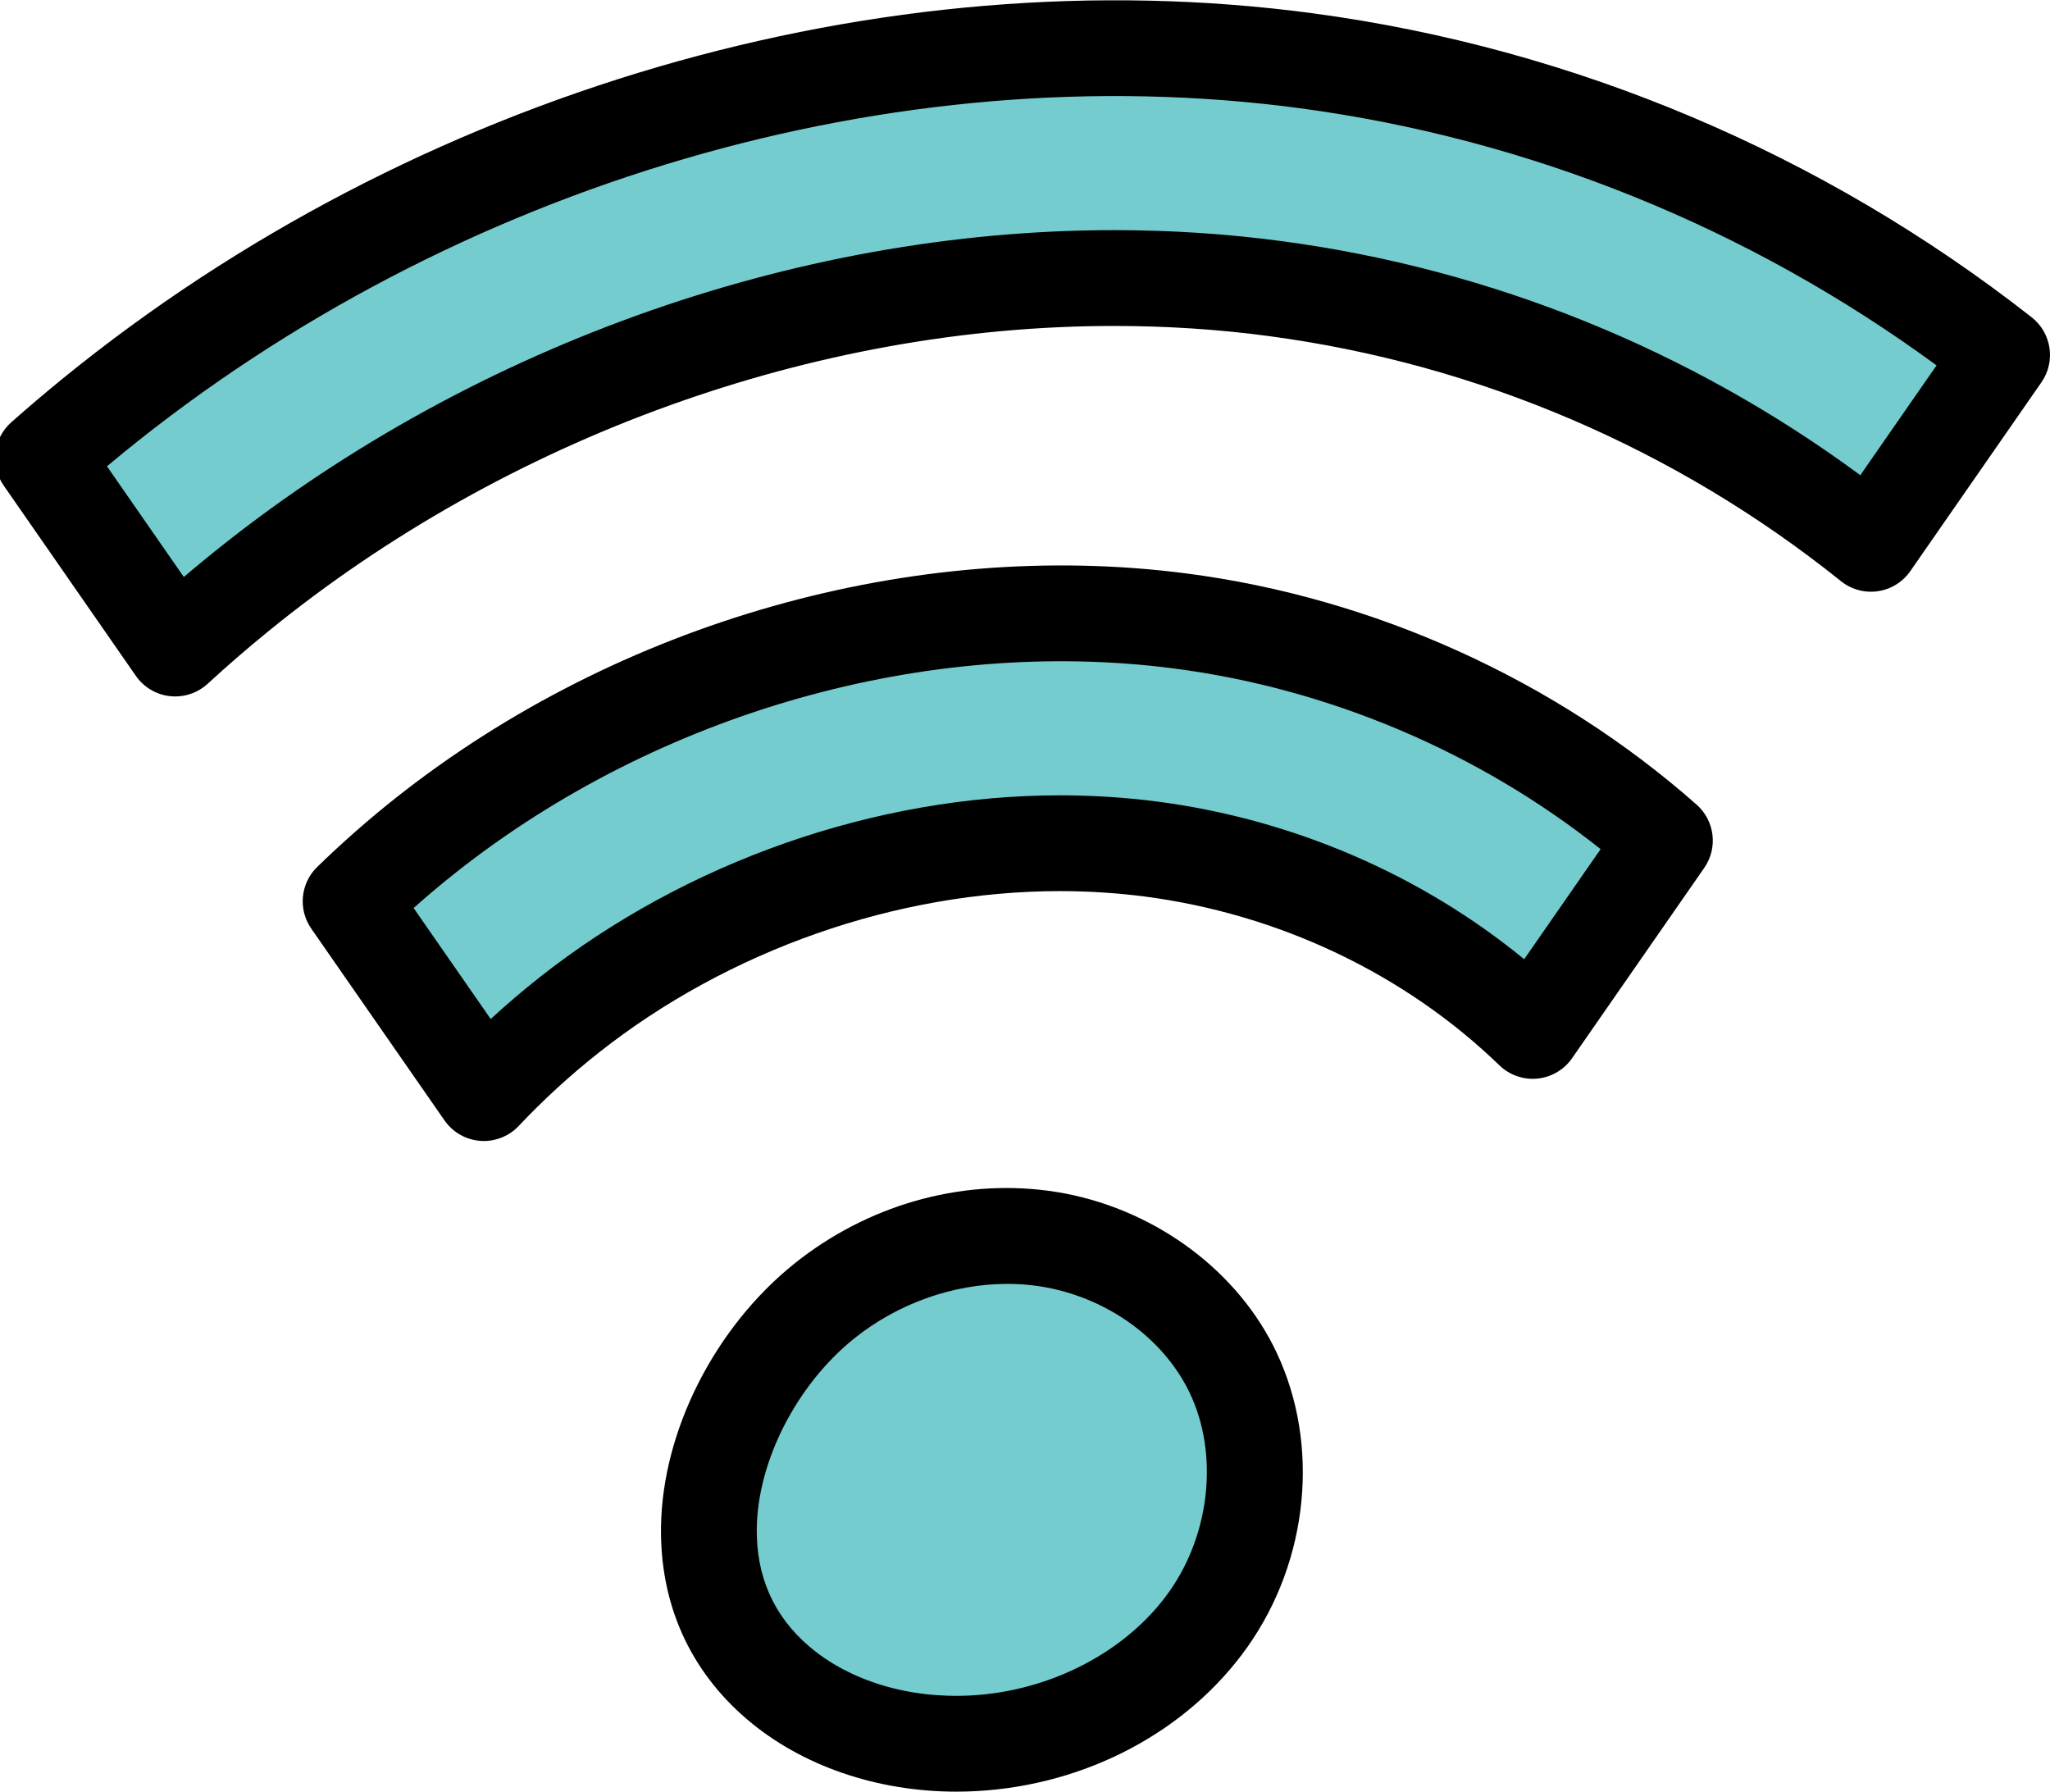 <?xml version="1.0" encoding="iso-8859-1"?>
<!-- Generator: Adobe Illustrator 22.1.0, SVG Export Plug-In . SVG Version: 6.00 Build 0)  -->
<svg version="1.1" id="Layer_1" xmlns="http://www.w3.org/2000/svg" xmlns:xlink="http://www.w3.org/1999/xlink" x="0px" y="0px"
	 viewBox="0 0 214 187" style="enable-background:new 0 0 214 187;" xml:space="preserve">
<path style="fill:#74CCCF;" d="M123.19,64.81c-27.11-3.52-56.52,4.82-78.67,22.31c-2.75,2.17-5.39,4.49-7.92,6.95l13.91,20.02
	c2.76-2.93,5.74-5.65,8.89-8.14C74,94.42,92.6,88.01,110.65,88.01c3.18,0,6.34,0.2,9.45,0.6c15.26,1.98,29.46,8.89,39.9,18.99
	l13.8-19.87C160.01,75.55,142.17,67.27,123.19,64.81z"/>
<path style="fill:#74CCCF;" d="M136.36,6.34C92.73,0.51,45.39,14.35,9.73,43.37c-1.78,1.45-3.52,2.93-5.24,4.45l13.8,19.87
	c2.14-1.97,4.34-3.87,6.59-5.7c26.04-21.19,59.2-32.97,91.41-32.97c5.68,0,11.32,0.36,16.89,1.11
	c22.96,3.07,44.62,12.58,62.13,26.63L209,37.05C188.33,20.85,163.06,9.91,136.36,6.34z"/>
<path style="fill:#74CCCF;" d="M128.734,143.286c-0.184-0.387-0.379-0.77-0.585-1.148c-3.839-7.018-11.373-11.843-19.413-12.903
	c-8.04-1.06-16.417,1.525-22.697,6.567c-11.664,9.364-17.679,28.855-4.818,39.838c5.521,4.714,13.116,6.708,20.422,6.311
	c9.597-0.521,19.046-5.212,24.52-12.971C131.387,161.574,132.592,151.425,128.734,143.286z"/>
<path d="M50.51,119.09c-0.123,0-0.246-0.005-0.37-0.014c-1.503-0.111-2.876-0.896-3.736-2.133l-13.91-20.02
	c-1.396-2.01-1.133-4.733,0.621-6.438c2.662-2.588,5.457-5.041,8.308-7.29c23.184-18.307,53.988-27.04,82.412-23.344l-0.001-0.001
	c19.617,2.543,38.537,11.113,53.277,24.133c1.9,1.679,2.243,4.516,0.796,6.6l-13.8,19.869c-0.837,1.204-2.16,1.981-3.62,2.124
	c-1.458,0.144-2.909-0.363-3.963-1.383c-9.866-9.545-23.03-15.804-37.067-17.625c-2.879-0.37-5.843-0.559-8.806-0.559
	c-17.03,0-34.581,6.146-48.151,16.864c-2.985,2.359-5.795,4.932-8.35,7.645C53.201,118.525,51.882,119.09,50.51,119.09z
	 M43.178,94.774l8.048,11.583c1.631-1.501,3.326-2.948,5.074-4.33C71.604,89.941,91.413,83.01,110.65,83.01
	c3.388,0,6.782,0.216,10.088,0.642c14.175,1.839,27.593,7.626,38.371,16.465l7.98-11.489c-12.708-10.11-28.36-16.762-44.542-18.858
	c0-0.001-0.001-0.001-0.001-0.001c-25.808-3.349-53.814,4.604-74.929,21.276C46.117,92.229,44.632,93.477,43.178,94.774z"/>
<path d="M18.29,72.69c-0.182,0-0.364-0.01-0.548-0.03c-1.437-0.158-2.734-0.931-3.559-2.117l-13.8-19.87
	c-1.446-2.083-1.105-4.919,0.795-6.599c1.781-1.575,3.597-3.116,5.394-4.581C43.28,9.619,92.05-4.627,137.022,1.384c0,0,0,0,0.001,0
	c27.272,3.647,53.229,14.619,75.061,31.73c2.086,1.635,2.534,4.612,1.022,6.788l-13.69,19.71c-0.791,1.139-2.019,1.897-3.391,2.096
	c-1.368,0.201-2.764-0.181-3.845-1.049c-17.215-13.812-37.846-22.656-59.664-25.573c-5.255-0.708-10.713-1.066-16.227-1.066
	c-31.214,0-63.382,11.608-88.254,31.849c-2.198,1.788-4.337,3.638-6.358,5.5C20.75,72.223,19.538,72.69,18.29,72.69z M11.167,48.669
	l8.022,11.551c0.835-0.71,1.682-1.414,2.535-2.108C48.349,36.445,82.816,24.02,116.29,24.02c5.958,0,11.865,0.389,17.557,1.155
	c21.854,2.922,42.608,11.336,60.351,24.422l7.96-11.461c-19.621-14.383-42.498-23.636-66.46-26.84h0.001
	C93.406,5.641,47.493,19.085,12.887,47.248C12.315,47.714,11.741,48.188,11.167,48.669z"/>
<path d="M99.834,187c-8.302,0-16.175-2.703-21.86-7.558c-5.99-5.115-9.092-12.07-8.971-20.114c0.151-10,5.609-20.766,13.905-27.426
	c7.558-6.068,17.205-8.846,26.481-7.624c9.764,1.287,18.633,7.211,23.146,15.461c0.251,0.457,0.491,0.929,0.717,1.407
	c4.557,9.613,3.378,21.67-3.004,30.716c-6.221,8.817-16.812,14.455-28.334,15.081C101.219,186.981,100.524,187,99.834,187z
	 M105.147,134.002c-5.62,0-11.418,2.037-15.979,5.699c-5.974,4.796-10.06,12.744-10.166,19.778
	c-0.076,5.038,1.763,9.196,5.466,12.357c4.226,3.608,10.381,5.471,16.904,5.122c8.365-0.455,16.299-4.616,20.704-10.86
	c4.271-6.055,5.131-14.361,2.14-20.671l-0.001-0.002c-0.142-0.297-0.29-0.591-0.449-0.88c-3.015-5.512-9.022-9.476-15.684-10.354
	C107.114,134.064,106.134,134.002,105.147,134.002z"/>
</svg>
